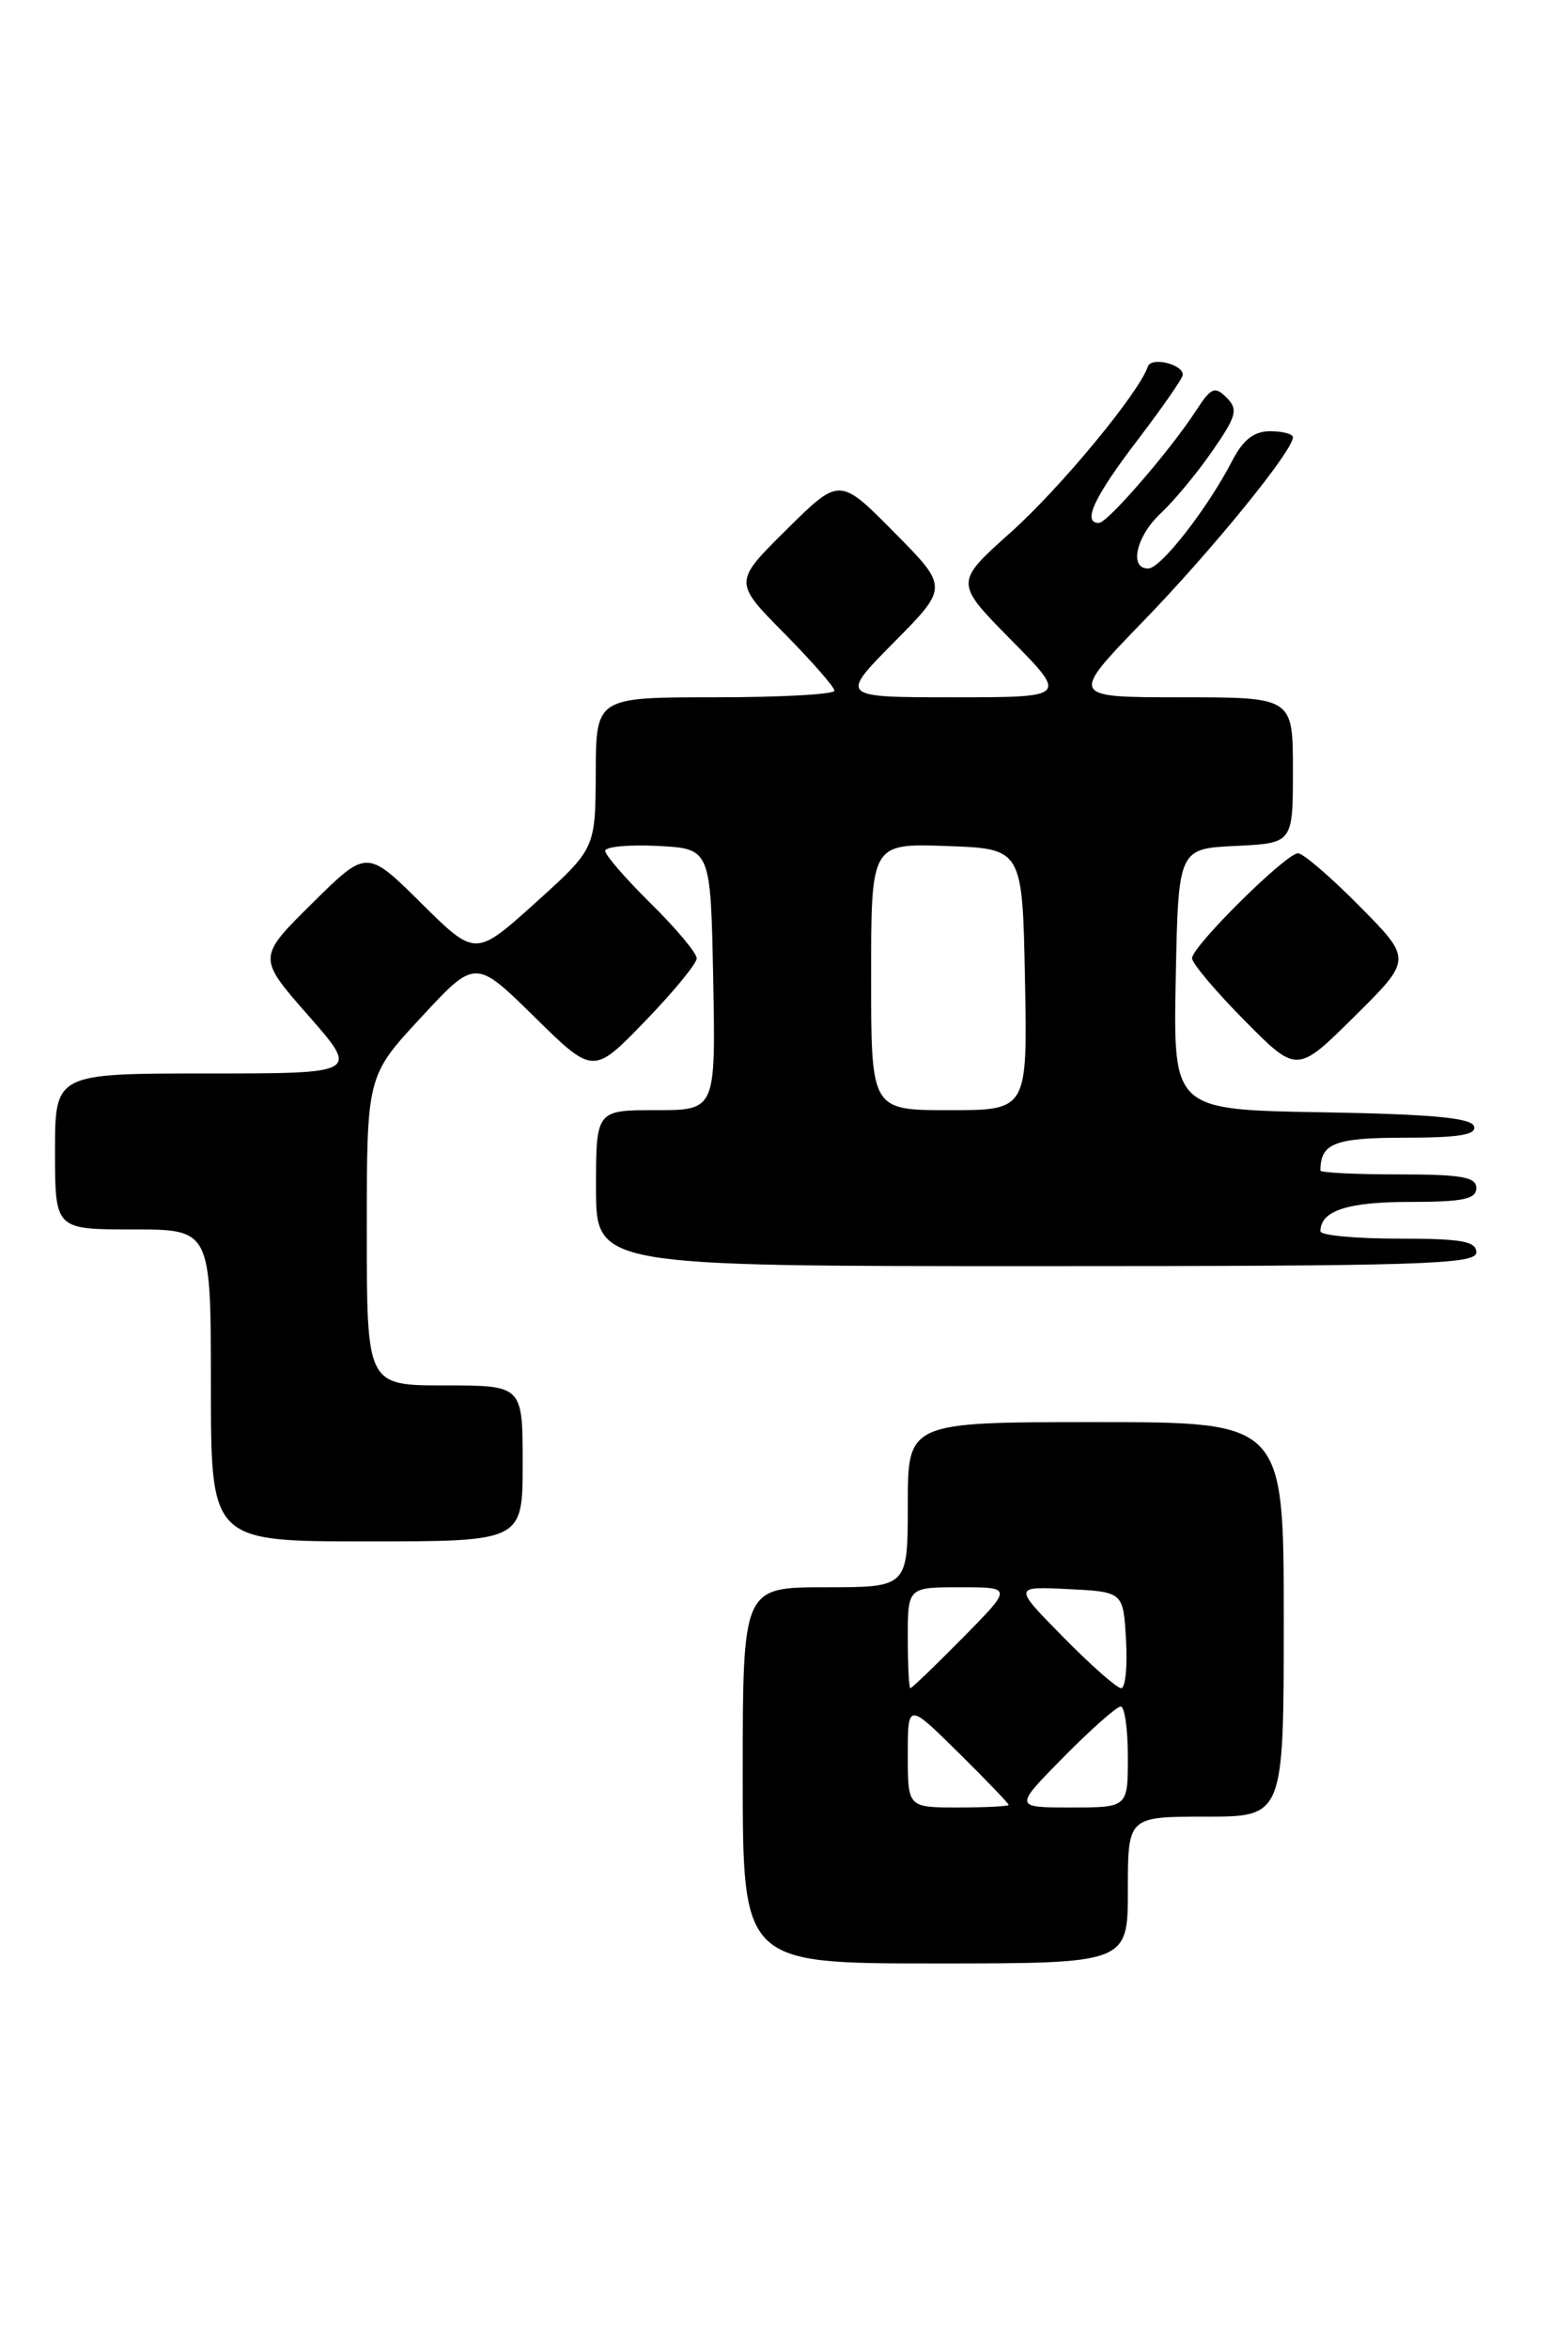 <?xml version="1.0" encoding="UTF-8" standalone="no"?>
<!DOCTYPE svg PUBLIC "-//W3C//DTD SVG 1.1//EN" "http://www.w3.org/Graphics/SVG/1.1/DTD/svg11.dtd" >
<svg xmlns="http://www.w3.org/2000/svg" xmlns:xlink="http://www.w3.org/1999/xlink" version="1.1" viewBox="0 0 171 256">
 <g >
 <path fill="currentColor"
d=" M 123.00 206.00 C 123.00 198.00 123.00 198.00 131.50 198.00 C 140.00 198.00 140.00 198.00 140.00 176.50 C 140.00 155.00 140.00 155.00 119.50 155.00 C 99.00 155.00 99.00 155.00 99.00 164.00 C 99.00 173.00 99.00 173.00 90.00 173.00 C 81.00 173.00 81.00 173.00 81.00 193.50 C 81.00 214.00 81.00 214.00 102.00 214.00 C 123.00 214.00 123.00 214.00 123.00 206.00 Z  M 57.00 159.50 C 57.00 151.00 57.00 151.00 48.50 151.00 C 40.00 151.00 40.00 151.00 40.00 134.14 C 40.00 117.27 40.00 117.27 45.92 110.89 C 51.84 104.50 51.84 104.50 58.27 110.82 C 64.70 117.14 64.70 117.14 70.33 111.32 C 73.43 108.12 75.97 105.03 75.98 104.46 C 75.99 103.89 73.75 101.21 71.00 98.50 C 68.25 95.79 66.00 93.20 66.00 92.74 C 66.00 92.28 68.59 92.04 71.75 92.20 C 77.50 92.50 77.50 92.50 77.78 106.75 C 78.05 121.00 78.05 121.00 71.53 121.00 C 65.00 121.00 65.00 121.00 65.00 129.50 C 65.00 138.00 65.00 138.00 113.00 138.00 C 155.00 138.00 161.00 137.81 161.00 136.50 C 161.00 135.28 159.39 135.00 152.50 135.00 C 147.82 135.00 144.00 134.64 144.00 134.20 C 144.00 131.97 146.94 131.00 153.70 131.00 C 159.52 131.00 161.00 130.70 161.00 129.50 C 161.00 128.28 159.39 128.00 152.50 128.00 C 147.82 128.00 144.00 127.81 144.00 127.58 C 144.00 124.61 145.55 124.00 153.19 124.00 C 159.13 124.00 161.06 123.68 160.75 122.75 C 160.45 121.83 156.01 121.43 144.14 121.23 C 127.95 120.95 127.95 120.95 128.22 106.73 C 128.50 92.50 128.50 92.50 134.75 92.20 C 141.00 91.90 141.00 91.90 141.00 83.95 C 141.00 76.00 141.00 76.00 128.82 76.00 C 116.65 76.00 116.65 76.00 124.64 67.75 C 132.15 60.01 141.00 49.14 141.00 47.66 C 141.00 47.30 139.89 47.00 138.53 47.00 C 136.75 47.00 135.58 47.91 134.37 50.24 C 131.73 55.36 126.62 61.92 125.25 61.96 C 123.09 62.03 123.89 58.45 126.61 55.92 C 128.04 54.59 130.57 51.54 132.22 49.15 C 134.86 45.34 135.05 44.62 133.77 43.34 C 132.49 42.06 132.08 42.23 130.48 44.69 C 127.65 49.06 120.78 57.00 119.84 57.00 C 118.00 57.00 119.30 54.20 124.03 48.00 C 126.76 44.42 128.99 41.21 128.99 40.86 C 129.01 39.69 125.55 38.86 125.18 39.95 C 124.23 42.80 115.65 53.18 110.21 58.04 C 104.10 63.50 104.10 63.50 110.27 69.75 C 116.44 76.00 116.44 76.00 104.00 76.00 C 91.56 76.00 91.56 76.00 97.50 70.00 C 103.44 64.00 103.44 64.00 97.50 58.00 C 91.56 52.00 91.56 52.00 85.78 57.72 C 80.00 63.44 80.00 63.44 85.50 69.00 C 88.52 72.06 91.00 74.88 91.00 75.28 C 91.00 75.68 85.15 76.00 78.00 76.00 C 65.00 76.00 65.00 76.00 64.97 84.25 C 64.93 92.50 64.93 92.50 58.39 98.40 C 51.85 104.29 51.85 104.29 45.93 98.43 C 40.00 92.56 40.00 92.56 34.04 98.46 C 28.07 104.36 28.07 104.36 33.62 110.68 C 39.17 117.00 39.17 117.00 22.58 117.00 C 6.00 117.00 6.00 117.00 6.00 125.50 C 6.00 134.00 6.00 134.00 14.50 134.00 C 23.00 134.00 23.00 134.00 23.00 151.00 C 23.00 168.00 23.00 168.00 40.00 168.00 C 57.00 168.00 57.00 168.00 57.00 159.50 Z  M 148.28 98.78 C 145.14 95.60 142.11 93.00 141.56 93.00 C 140.25 93.00 130.00 103.14 130.00 104.44 C 130.00 104.99 132.57 108.04 135.72 111.22 C 141.44 117.00 141.44 117.00 147.72 110.78 C 154.00 104.56 154.00 104.56 148.28 98.78 Z  M 99.00 191.28 C 99.00 185.57 99.00 185.57 104.50 191.00 C 107.53 193.99 110.00 196.56 110.00 196.72 C 110.00 196.87 107.53 197.00 104.50 197.00 C 99.00 197.00 99.00 197.00 99.00 191.28 Z  M 116.00 191.50 C 118.99 188.47 121.78 186.00 122.22 186.00 C 122.65 186.00 123.00 188.47 123.00 191.50 C 123.00 197.00 123.00 197.00 116.78 197.00 C 110.57 197.00 110.57 197.00 116.00 191.50 Z  M 99.00 178.50 C 99.00 173.00 99.00 173.00 104.72 173.00 C 110.43 173.00 110.43 173.00 105.00 178.50 C 102.01 181.53 99.44 184.00 99.28 184.00 C 99.13 184.00 99.00 181.53 99.00 178.50 Z  M 115.97 178.45 C 110.50 172.90 110.50 172.90 116.50 173.20 C 122.50 173.50 122.50 173.50 122.80 178.75 C 122.97 181.64 122.73 184.00 122.27 184.00 C 121.81 184.00 118.97 181.50 115.97 178.45 Z  M 95.00 106.46 C 95.00 91.92 95.00 91.92 103.25 92.21 C 111.50 92.50 111.50 92.50 111.78 106.75 C 112.05 121.00 112.05 121.00 103.53 121.00 C 95.00 121.00 95.00 121.00 95.00 106.46 Z "/>
</g>
</svg>